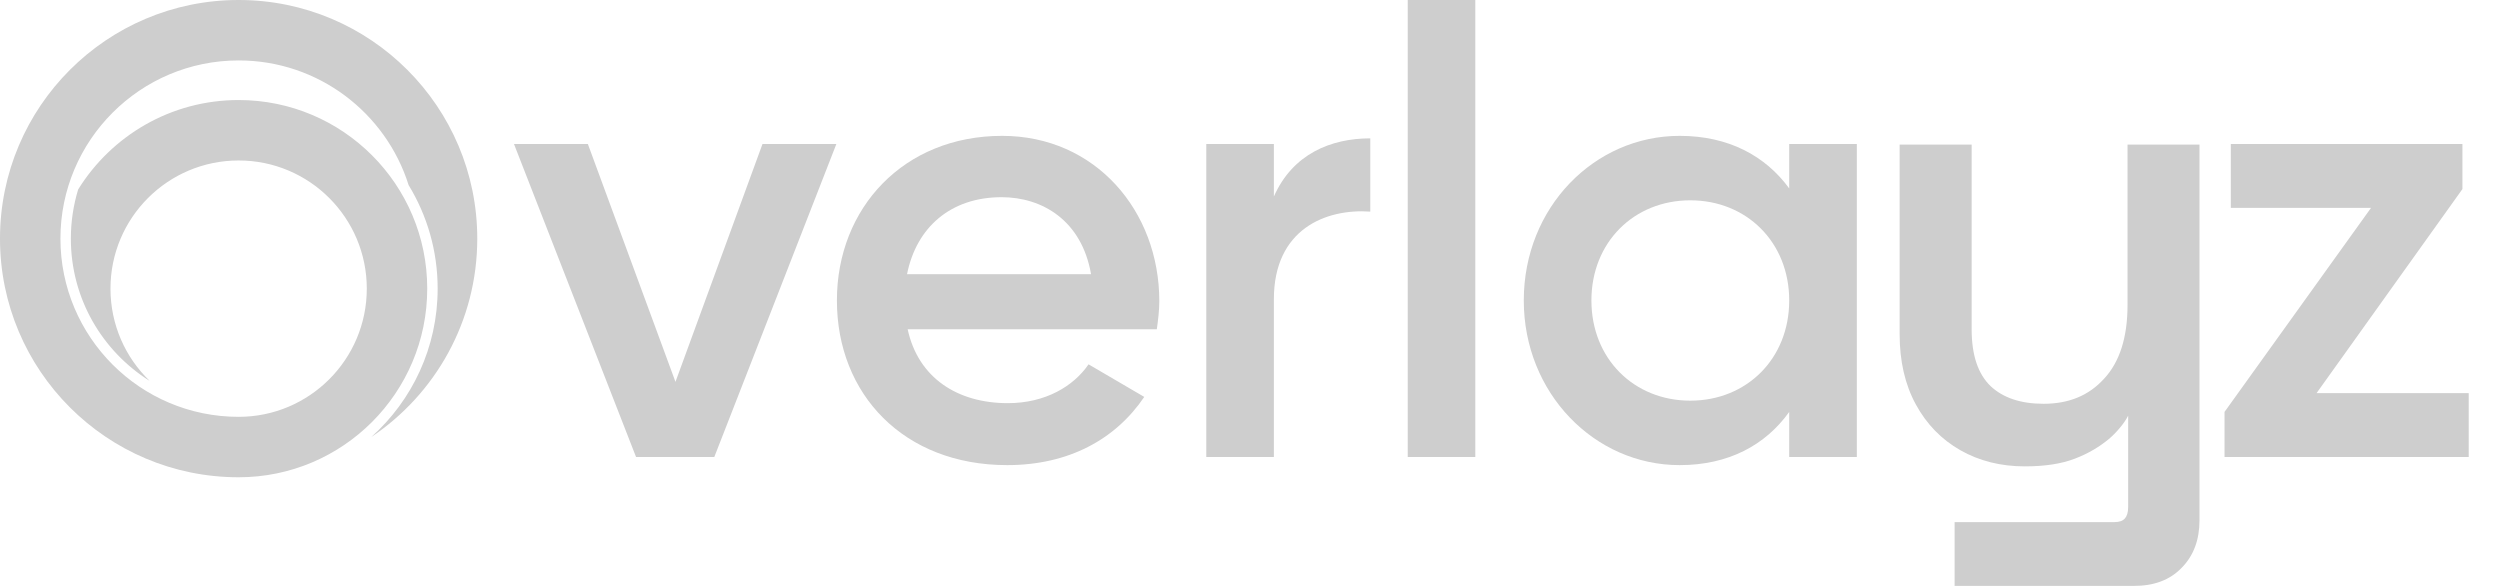 <svg width="64" height="15" viewBox="0 0 64 15" fill="none" xmlns="http://www.w3.org/2000/svg">
<g opacity="0.3">
<path d="M1.547 6.109C1.547 8.628 3.59 10.671 6.109 10.671C7.921 10.671 9.39 9.201 9.39 7.389C9.39 5.577 7.921 4.108 6.109 4.108C4.297 4.108 2.828 5.577 2.828 7.389C2.828 8.316 3.212 9.153 3.83 9.75C2.619 8.99 1.814 7.644 1.814 6.109C1.814 5.671 1.88 5.248 2.001 4.85C2.853 3.476 4.374 2.561 6.109 2.561C8.775 2.561 10.937 4.723 10.937 7.389C10.937 10.056 8.775 12.218 6.109 12.218C2.735 12.218 0 9.483 0 6.109C0 2.735 2.735 0 6.109 0C9.483 0 12.218 2.735 12.218 6.109C12.218 8.226 11.141 10.091 9.506 11.187C10.548 10.254 11.204 8.898 11.204 7.389C11.204 6.418 10.932 5.511 10.461 4.739C9.879 2.889 8.151 1.547 6.109 1.547C3.59 1.547 1.547 3.59 1.547 6.109Z" fill="black" fill-opacity="0.65"/>
<path d="M36.038 11.699H37.768V0H36.038V11.699Z" fill="black" fill-opacity="0.65"/>
<path fill-rule="evenodd" clip-rule="evenodd" d="M23.236 8.43H29.614C29.646 8.205 29.678 7.949 29.678 7.708C29.678 5.401 28.043 3.478 25.655 3.478C23.139 3.478 21.425 5.321 21.425 7.692C21.425 10.096 23.139 11.907 25.784 11.907C27.354 11.907 28.556 11.25 29.293 10.161L27.867 9.327C27.483 9.888 26.761 10.321 25.8 10.321C24.518 10.321 23.508 9.68 23.236 8.43ZM23.22 7.019C23.46 5.817 24.341 5.048 25.64 5.048C26.681 5.048 27.691 5.641 27.931 7.019H23.22Z" fill="black" fill-opacity="0.65"/>
<path d="M19.52 3.686L17.292 9.776L15.049 3.686H13.158L16.283 11.699H18.286L21.411 3.686H19.52Z" fill="black" fill-opacity="0.65"/>
<path d="M32.611 3.686V5.032C33.092 3.942 34.07 3.542 35.079 3.542V5.417C33.941 5.337 32.611 5.865 32.611 7.66V11.699H30.881V3.686H32.611Z" fill="black" fill-opacity="0.65"/>
<path fill-rule="evenodd" clip-rule="evenodd" d="M45.804 4.824V3.686H47.535V11.699H45.804V10.545C45.195 11.395 44.249 11.907 42.999 11.907C40.82 11.907 39.009 10.064 39.009 7.692C39.009 5.305 40.82 3.478 42.999 3.478C44.249 3.478 45.195 3.99 45.804 4.824ZM40.74 7.692C40.74 9.183 41.829 10.257 43.272 10.257C44.714 10.257 45.804 9.183 45.804 7.692C45.804 6.202 44.714 5.128 43.272 5.128C41.829 5.128 40.74 6.202 40.74 7.692Z" fill="black" fill-opacity="0.65"/>
<path d="M59.304 10.064L63.038 4.84V3.686H57.109V5.321H60.699L56.948 10.545V11.699H63.199V10.064H59.304Z" fill="black" fill-opacity="0.65"/>
<path d="M50.038 15V13.366H54.128C54.261 13.366 54.344 13.331 54.394 13.276C54.446 13.22 54.481 13.128 54.481 12.981V10.641C54.379 10.847 54.155 11.099 53.983 11.242C53.74 11.442 53.461 11.609 53.121 11.74C52.775 11.874 52.346 11.939 51.836 11.939C51.223 11.939 50.672 11.802 50.186 11.526C49.7 11.25 49.319 10.857 49.044 10.351C48.767 9.842 48.631 9.244 48.631 8.558V3.702H50.474V8.43C50.474 9.099 50.641 9.576 50.957 9.883C51.276 10.182 51.725 10.337 52.317 10.337C52.966 10.337 53.479 10.122 53.864 9.695L53.865 9.695C54.26 9.27 54.465 8.645 54.465 7.805V3.702H56.307V13.318C56.307 13.819 56.156 14.229 55.847 14.539C55.547 14.85 55.136 15 54.625 15H50.038Z" fill="black" fill-opacity="0.65"/>
</g>
</svg>
